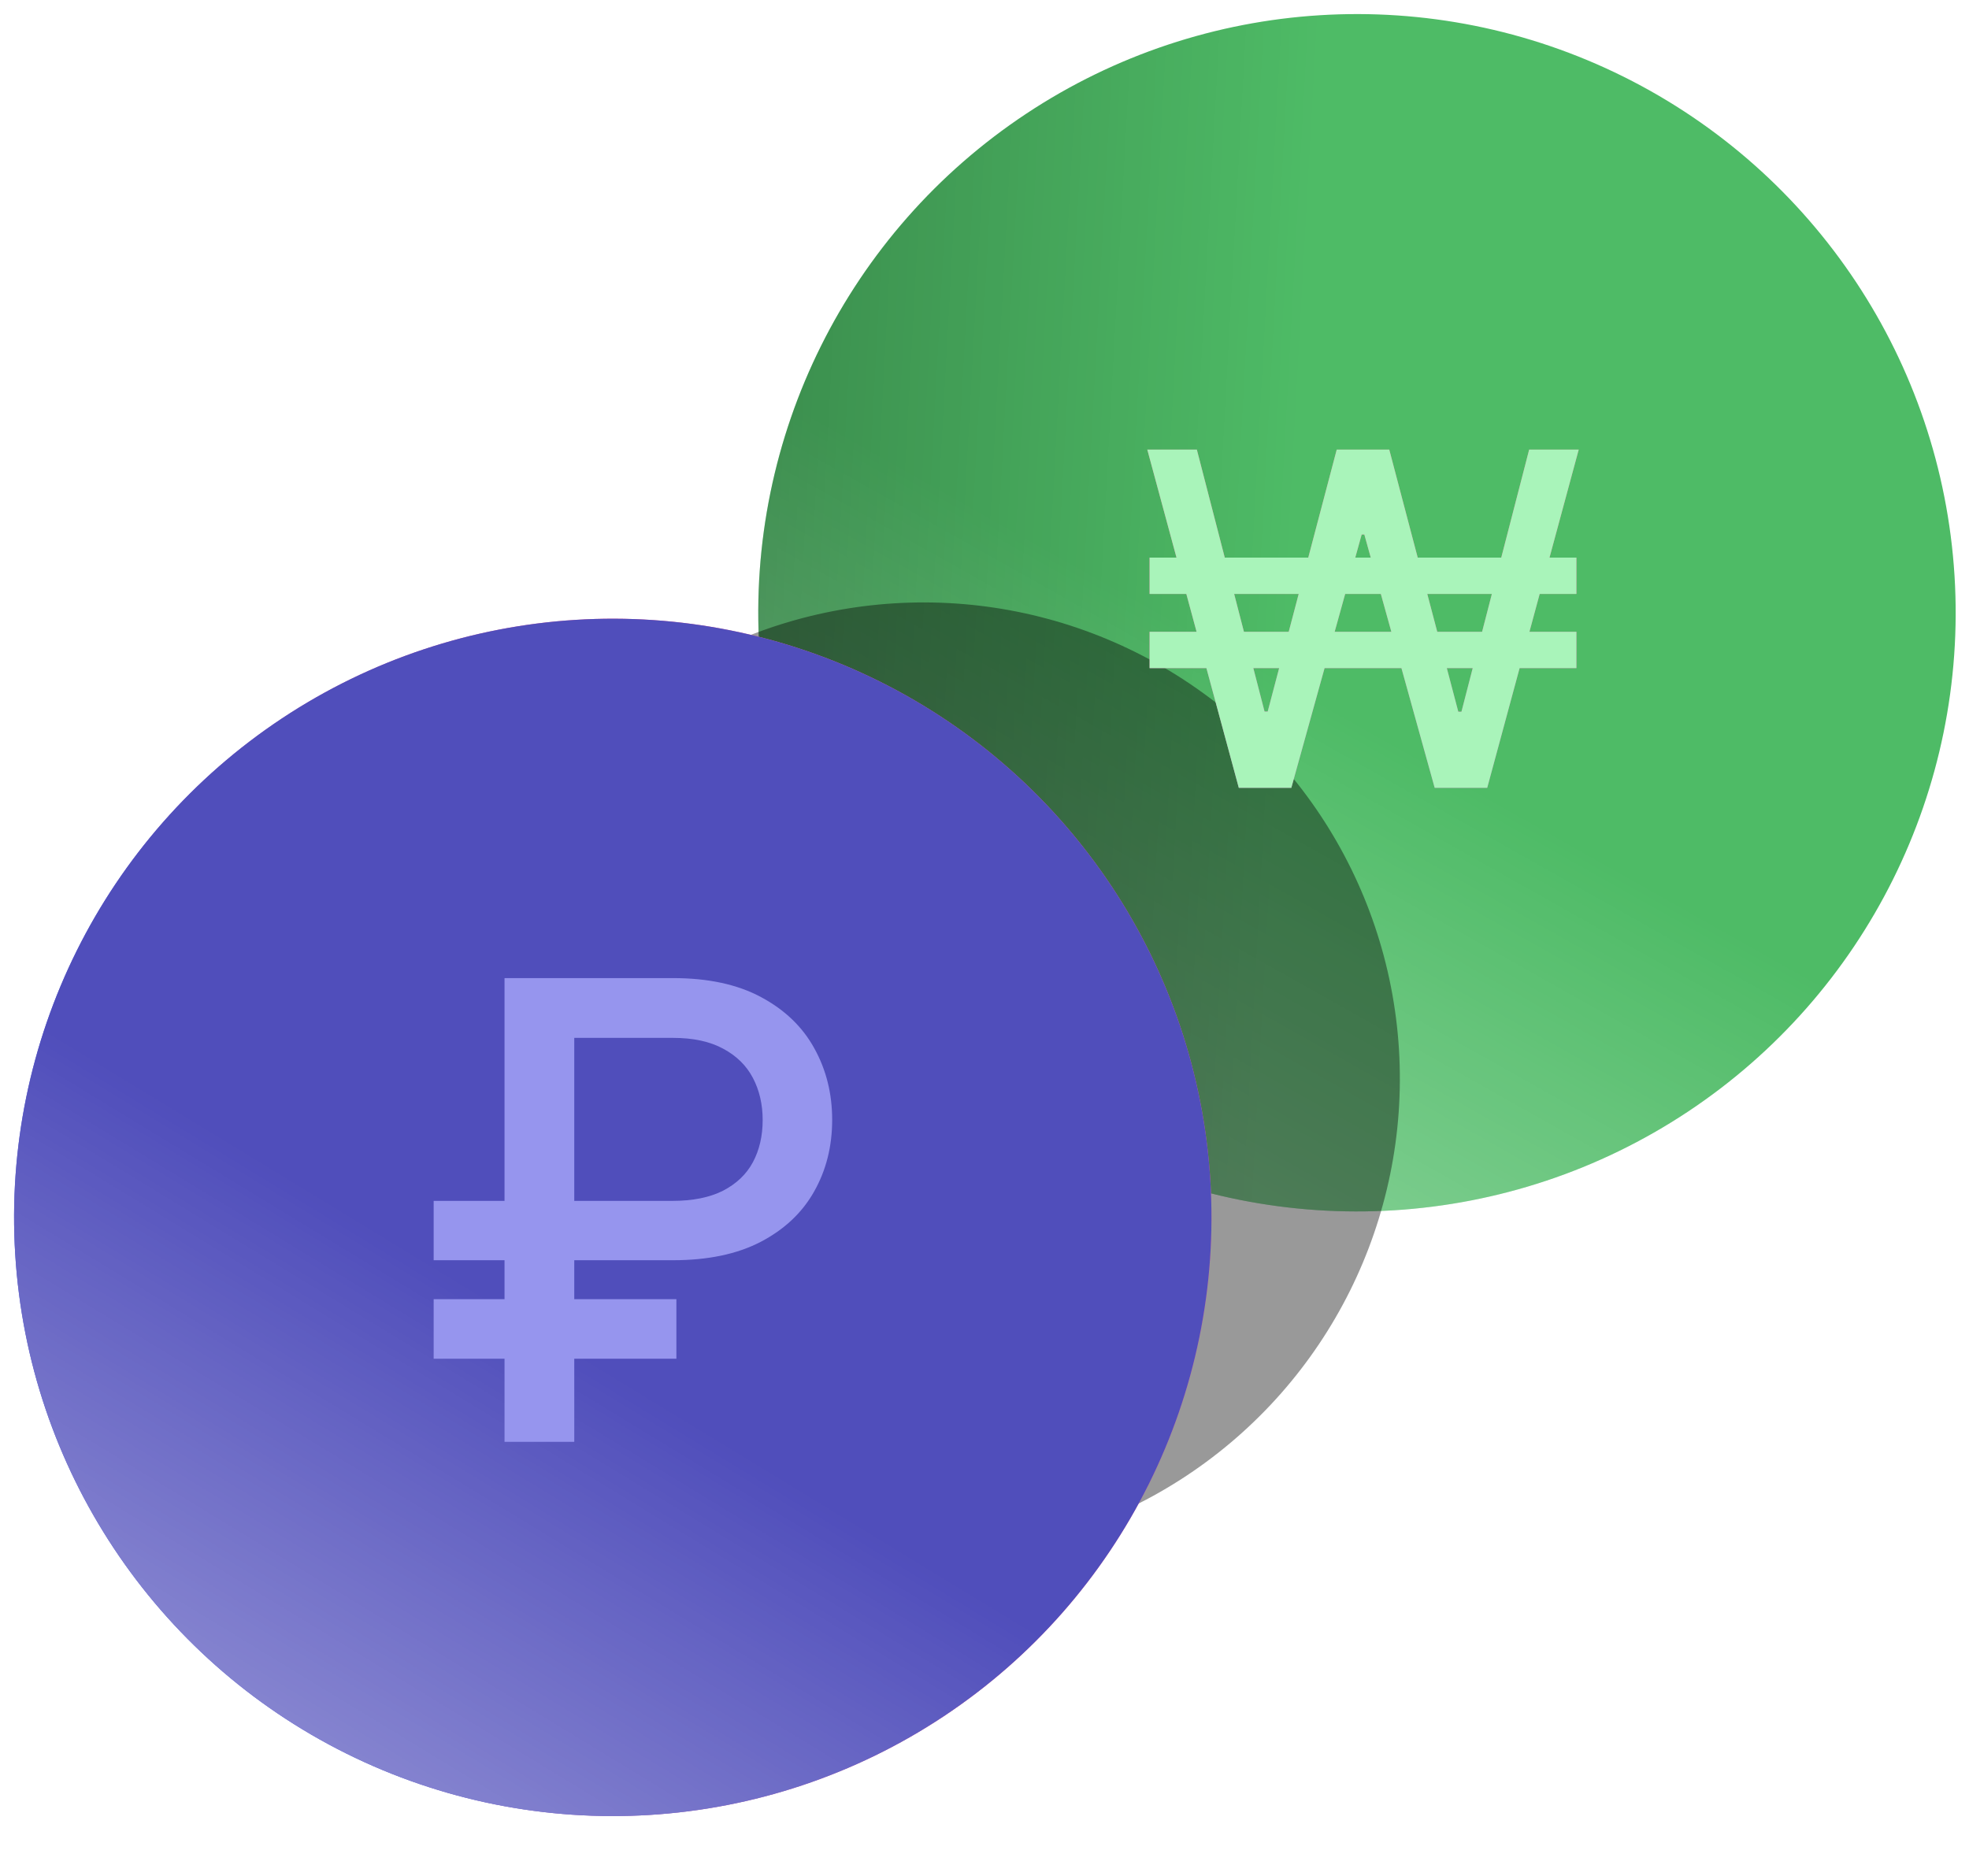 <svg width="127" height="121" viewBox="0 0 127 121" fill="none" xmlns="http://www.w3.org/2000/svg">
<circle cx="87.524" cy="39.524" r="38.616" transform="rotate(-123.549 87.524 39.524)" fill="url(#paint0_linear_0_1)" fill-opacity="0.4"/>
<circle cx="87.524" cy="39.524" r="38.616" transform="rotate(-123.549 87.524 39.524)" fill="#4EBB66"/>
<circle cx="87.524" cy="39.524" r="38.616" transform="rotate(-123.549 87.524 39.524)" fill="url(#paint1_linear_0_1)" fill-opacity="0.4"/>
<circle cx="87.524" cy="39.524" r="38.616" transform="rotate(-123.549 87.524 39.524)" fill="url(#paint2_linear_0_1)" fill-opacity="0.4"/>
<g filter="url(#filter0_f_0_1)">
<circle cx="59.575" cy="69.574" r="30.716" transform="rotate(-123.549 59.575 69.574)" fill="black" fill-opacity="0.4"/>
</g>
<path d="M101.678 35.967V38.311H74.149V35.967H101.678ZM101.678 40.751V43.094H74.149V40.751H101.678ZM77.196 29L81.564 45.896H81.766L86.219 29H89.607L94.06 45.907H94.263L98.631 29H101.827L95.925 50.818H92.537L87.999 34.476H87.828L83.29 50.818H79.902L74 29H77.196Z" fill="url(#paint3_linear_0_1)"/>
<path d="M101.678 35.967V38.311H74.149V35.967H101.678ZM101.678 40.751V43.094H74.149V40.751H101.678ZM77.196 29L81.564 45.896H81.766L86.219 29H89.607L94.06 45.907H94.263L98.631 29H101.827L95.925 50.818H92.537L87.999 34.476H87.828L83.29 50.818H79.902L74 29H77.196Z" fill="#A9F4BA"/>
<circle cx="39.524" cy="78.524" r="38.616" transform="rotate(-123.549 39.524 78.524)" fill="url(#paint4_linear_0_1)" fill-opacity="0.4"/>
<circle cx="39.524" cy="78.524" r="38.616" transform="rotate(-123.549 39.524 78.524)" fill="url(#paint5_radial_0_1)"/>
<circle cx="39.524" cy="78.524" r="38.616" transform="rotate(-123.549 39.524 78.524)" fill="#504EBB"/>
<circle cx="39.524" cy="78.524" r="38.616" transform="rotate(-123.549 39.524 78.524)" fill="url(#paint6_linear_0_1)" fill-opacity="0.4"/>
<path d="M43.408 81.287H27.971V77.46H43.35C44.674 77.46 45.769 77.242 46.636 76.803C47.502 76.355 48.145 75.742 48.563 74.963C48.982 74.174 49.192 73.269 49.192 72.247C49.192 71.234 48.982 70.329 48.563 69.53C48.145 68.732 47.507 68.104 46.65 67.646C45.794 67.179 44.713 66.945 43.408 66.945H37.04V93H32.542V63.089H43.408C45.677 63.089 47.57 63.498 49.089 64.316C50.618 65.134 51.762 66.234 52.522 67.617C53.291 68.999 53.675 70.538 53.675 72.232C53.675 73.946 53.286 75.489 52.507 76.862C51.738 78.225 50.589 79.306 49.06 80.104C47.541 80.893 45.657 81.287 43.408 81.287ZM43.627 83.799V87.64H27.971V83.799H43.627Z" fill="#9695EE"/>
<defs>
<filter id="filter0_f_0_1" x="8.855" y="18.855" width="101.439" height="101.439" filterUnits="userSpaceOnUse" color-interpolation-filters="sRGB">
<feFlood flood-opacity="0" result="BackgroundImageFix"/>
<feBlend mode="normal" in="SourceGraphic" in2="BackgroundImageFix" result="shape"/>
<feGaussianBlur stdDeviation="10" result="effect1_foregroundBlur_0_1"/>
</filter>
<linearGradient id="paint0_linear_0_1" x1="56.01" y1="0.908" x2="72.866" y2="36.876" gradientUnits="userSpaceOnUse">
<stop stop-color="white"/>
<stop offset="1" stop-color="white" stop-opacity="0"/>
</linearGradient>
<linearGradient id="paint1_linear_0_1" x1="56.01" y1="0.908" x2="75.394" y2="38.839" gradientUnits="userSpaceOnUse">
<stop stop-color="white"/>
<stop offset="1" stop-color="white" stop-opacity="0"/>
</linearGradient>
<linearGradient id="paint2_linear_0_1" x1="126.192" y1="-9.236" x2="91.65" y2="37.104" gradientUnits="userSpaceOnUse">
<stop/>
<stop offset="1" stop-opacity="0"/>
</linearGradient>
<linearGradient id="paint3_linear_0_1" x1="87.912" y1="35.818" x2="87.912" y2="80.818" gradientUnits="userSpaceOnUse">
<stop stop-color="#F1619D"/>
<stop offset="1" stop-color="#5D6BE5"/>
</linearGradient>
<linearGradient id="paint4_linear_0_1" x1="8.01" y1="39.908" x2="24.866" y2="75.876" gradientUnits="userSpaceOnUse">
<stop stop-color="white"/>
<stop offset="1" stop-color="white" stop-opacity="0"/>
</linearGradient>
<radialGradient id="paint5_radial_0_1" cx="0" cy="0" r="1" gradientUnits="userSpaceOnUse" gradientTransform="translate(50.655 39.908) rotate(116.355) scale(92.539)">
<stop offset="0.348" stop-color="#5C6AE4"/>
<stop offset="0.677" stop-color="#F0609D"/>
<stop offset="1" stop-color="#F0609D"/>
</radialGradient>
<linearGradient id="paint6_linear_0_1" x1="8.01" y1="39.908" x2="24.866" y2="75.876" gradientUnits="userSpaceOnUse">
<stop stop-color="white"/>
<stop offset="1" stop-color="white" stop-opacity="0"/>
</linearGradient>
</defs>
</svg>
